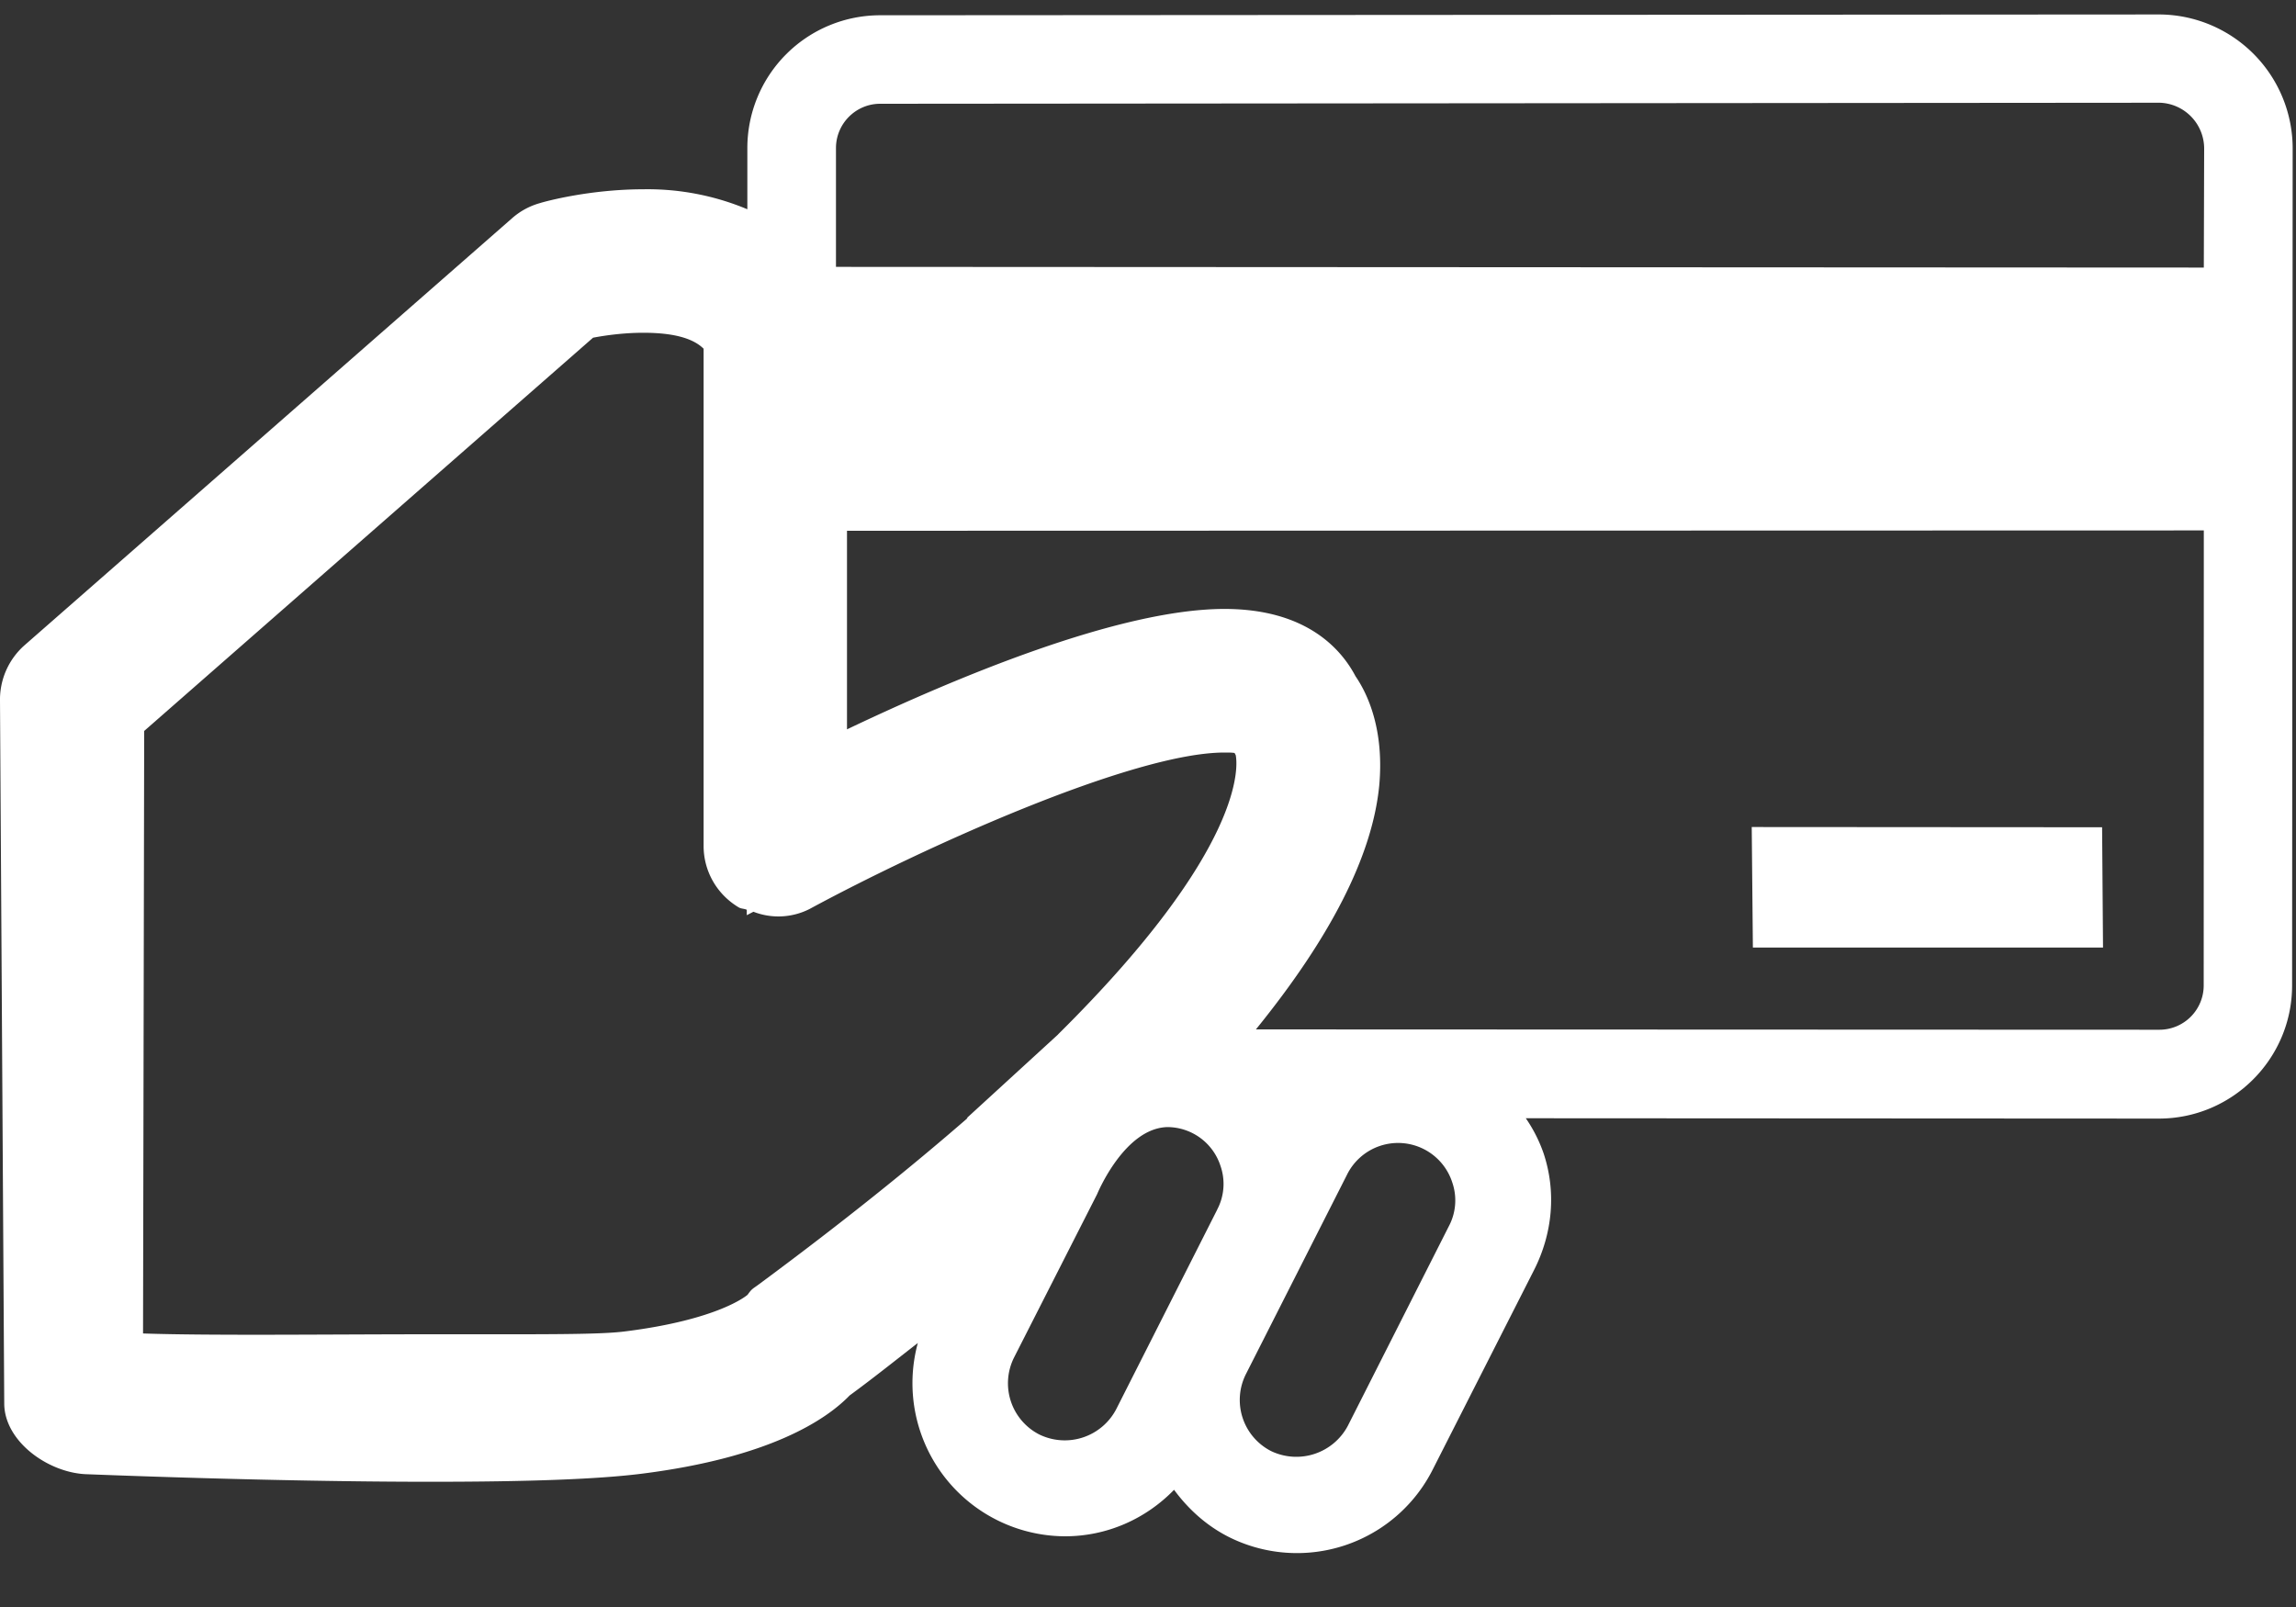 <svg xmlns="http://www.w3.org/2000/svg" width="20" height="14" viewBox="0 0 20 14">
    <rect x="0" y="0" width="20" height="14" fill="#333333" stroke="none"/>
    <g fill="#FFF" fill-rule="nonzero">
        <path d="M18.814.126L7.667.133A1.157 1.157 0 0 0 6.51 1.292v.531a2.247 2.247 0 0 0-.905-.174c-.468 0-.857.106-.9.12a.616.616 0 0 0-.243.131L.213 5.622A.632.632 0 0 0 0 6.108l.037 6.128c.008.326.383.592.71.607.017 0 1.601.066 3.001.066.854 0 1.456-.022 1.84-.07 1.12-.141 1.61-.472 1.813-.682.21-.154.398-.305.594-.457a1.334 1.334 0 0 0 1.282 1.684c.367 0 .704-.152.95-.405.121.164.275.307.469.407a1.325 1.325 0 0 0 1.786-.587l.881-1.735c.161-.318.195-.679.083-1.016a1.273 1.273 0 0 0-.155-.306l5.514.003c.64 0 1.16-.52 1.161-1.158l.005-7.288A1.168 1.168 0 0 0 18.814.126zM10.602 10.54l-.879 1.737a.506.506 0 0 1-.67.22.501.501 0 0 1-.22-.67l.724-1.424s.237-.578.615-.584a.488.488 0 0 1 .46.34.478.478 0 0 1-.03.38zM9.217 9.012l-.795.728h.007c-.497.432-1.09.91-1.82 1.45-.054.04-.058.035-.097.09-.003.002-.244.217-1.075.32-.228.028-.703.024-1.688.024-.855 0-1.92.013-2.503-.007l.01-5.249 3.91-3.426c.105-.02.265-.043.438-.043.255 0 .43.045.525.139V7.37c0 .22.116.422.306.535.022.013.047.01.07.021v.047l.058-.03a.599.599 0 0 0 .489-.024c.971-.526 2.812-1.363 3.614-1.363.036 0 .067 0 .088.004l.01.018c.017.083.097.805-1.547 2.433zm3.403 1.672l-.879 1.737a.508.508 0 0 1-.67.22.5.5 0 0 1-.218-.67l.88-1.736a.496.496 0 0 1 .918.068.48.48 0 0 1-.031.381zm6.576-2.1a.386.386 0 0 1-.387.387l-7.869-.003c.643-.793 1.013-1.505 1.074-2.122.045-.488-.1-.8-.206-.954-.131-.249-.44-.587-1.142-.587-.917 0-2.346.6-3.288 1.049v-1.73l11.819-.003-.001 3.963zm0-6.253L7.282 2.325V1.29c0-.213.173-.386.385-.386L18.814.895a.4.4 0 0 1 .386.4l-.003 1.036z"/>
        <path d="M18.319 8.255l-.008-1.048-3.052-.002.01 1.05z"/>
    </g>
</svg>
